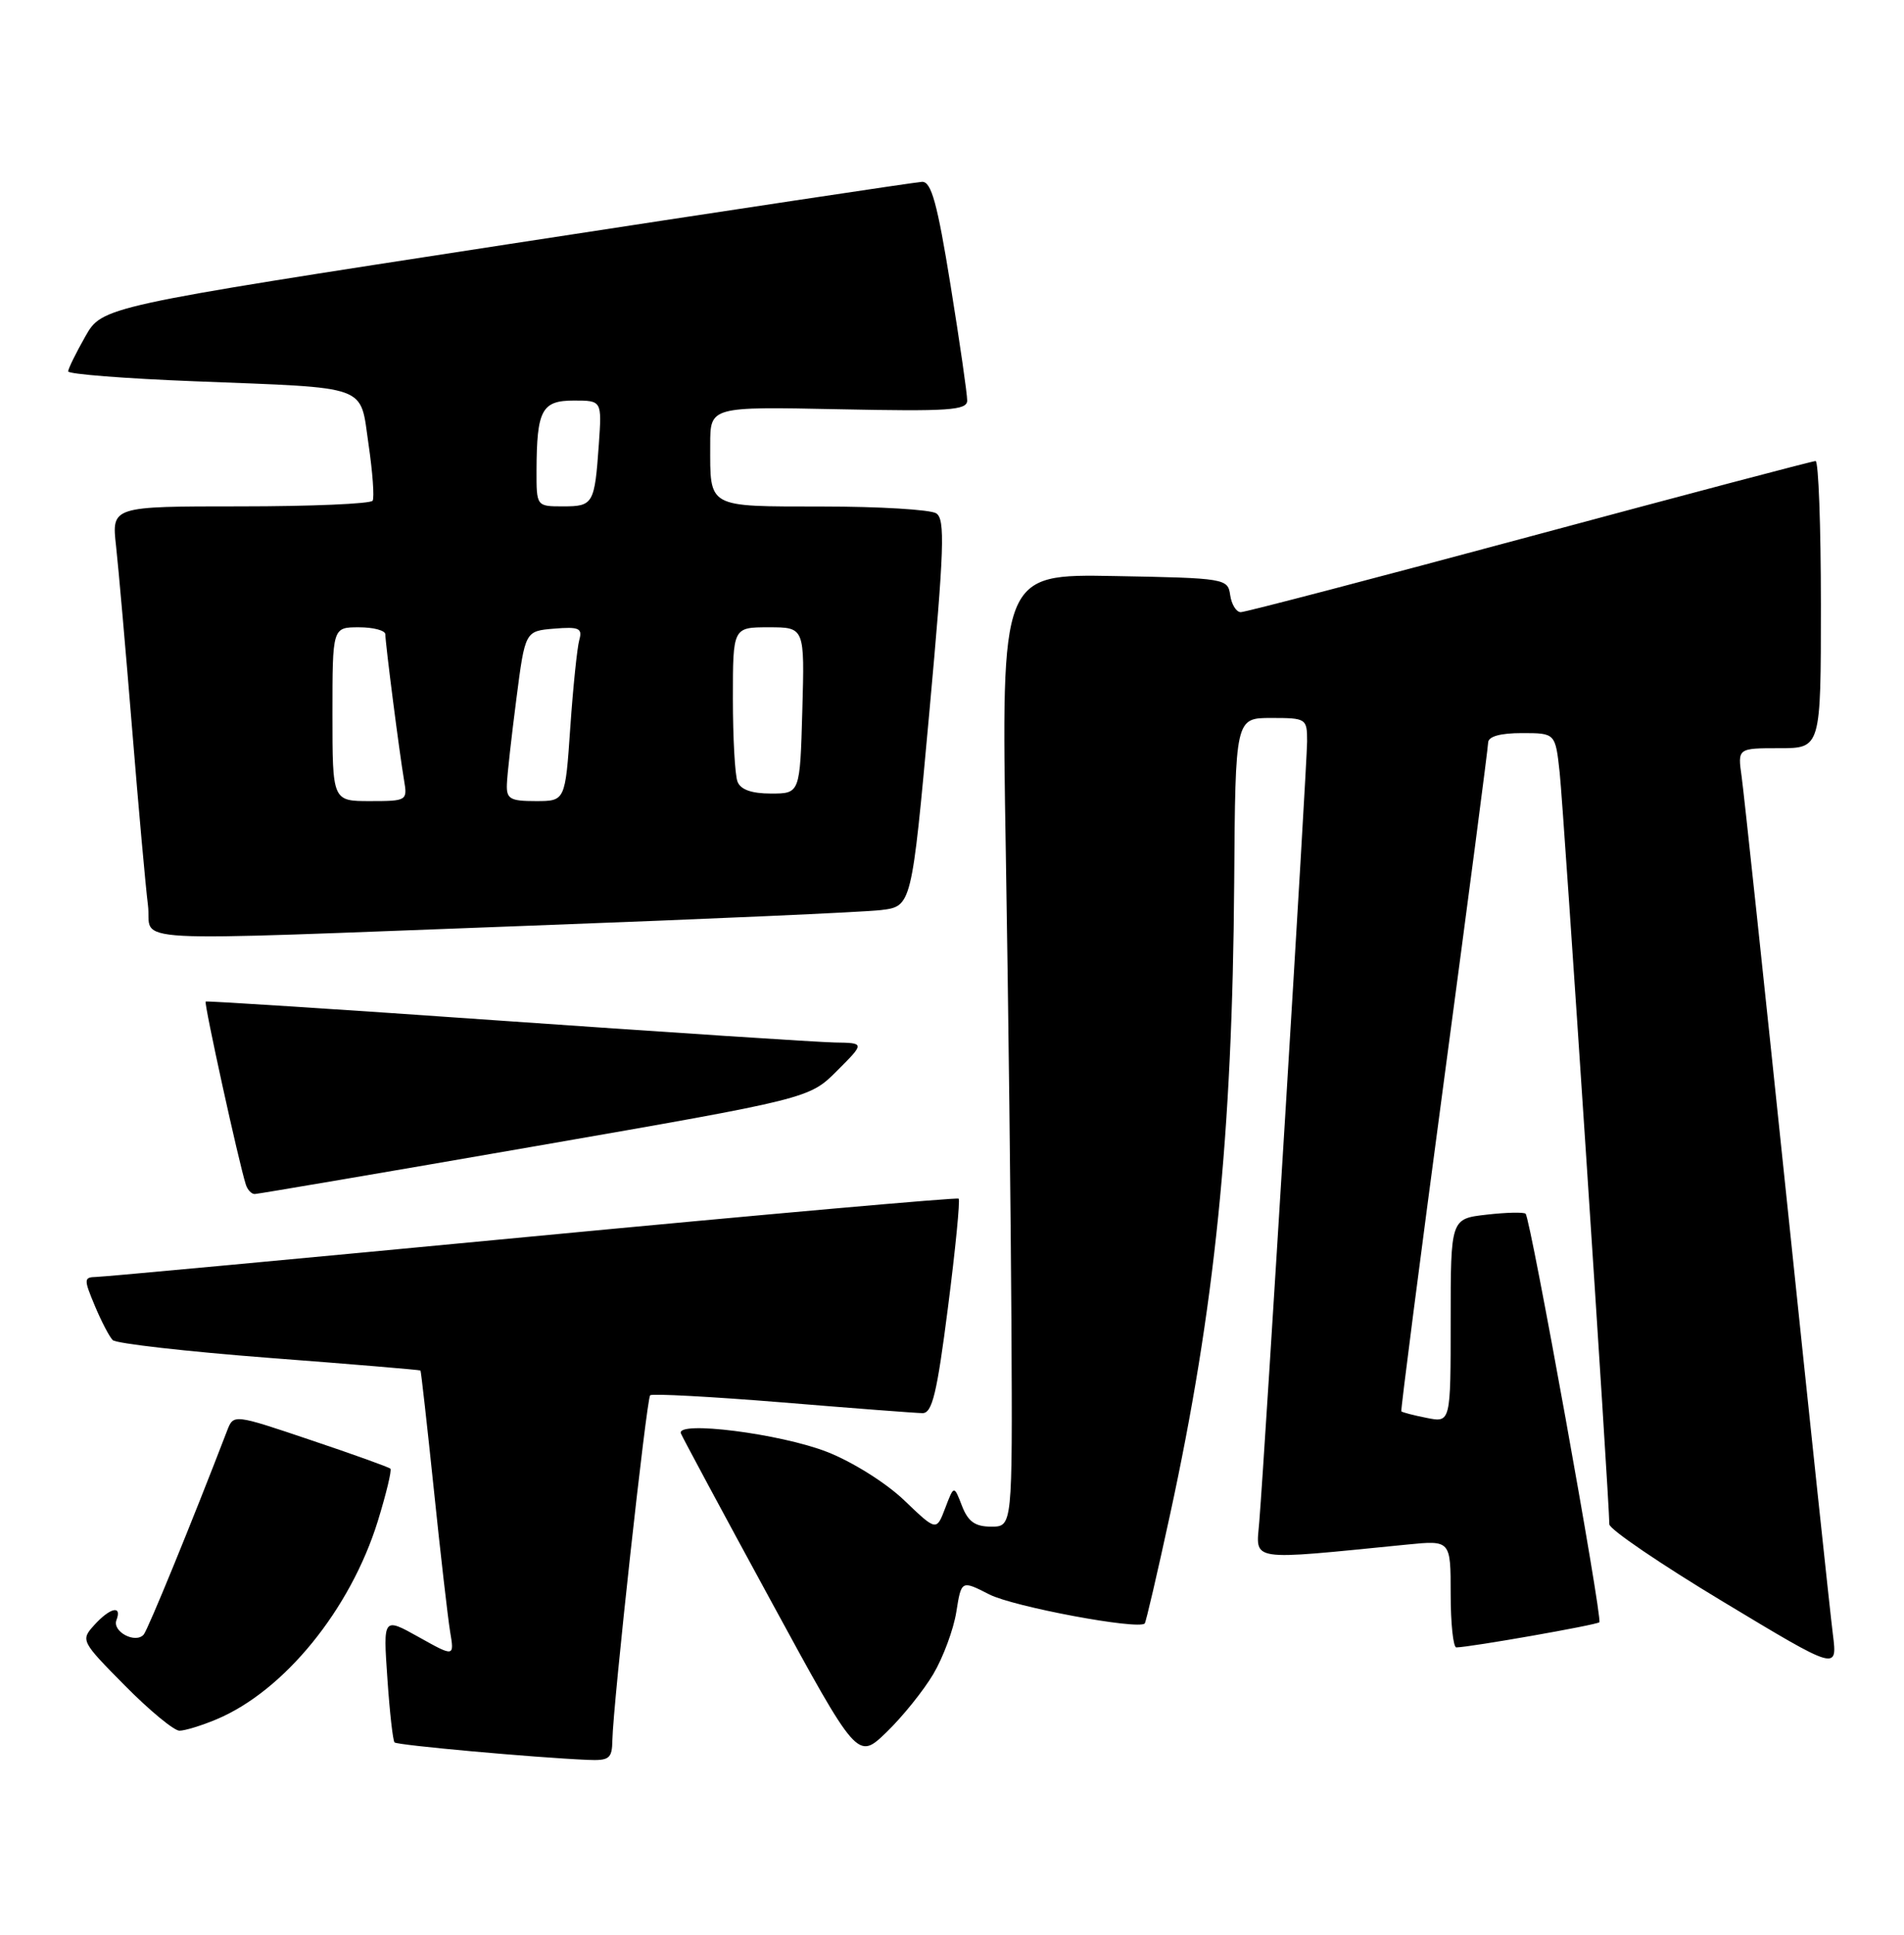<?xml version="1.0" encoding="UTF-8" standalone="no"?>
<!DOCTYPE svg PUBLIC "-//W3C//DTD SVG 1.1//EN" "http://www.w3.org/Graphics/SVG/1.1/DTD/svg11.dtd" >
<svg xmlns="http://www.w3.org/2000/svg" xmlns:xlink="http://www.w3.org/1999/xlink" version="1.1" viewBox="0 0 252 256">
 <g >
 <path fill="currentColor"
d=" M 81.05 230.25 C 81.14 225.53 85.57 185.10 86.05 184.62 C 86.30 184.38 94.15 184.80 103.50 185.56 C 112.85 186.33 121.21 186.97 122.09 186.98 C 123.38 187.00 124.01 184.39 125.47 172.96 C 126.46 165.25 127.09 158.78 126.88 158.60 C 126.67 158.42 101.30 160.67 70.50 163.60 C 39.70 166.53 13.71 168.95 12.74 168.96 C 11.09 169.00 11.07 169.24 12.54 172.75 C 13.40 174.81 14.47 176.87 14.92 177.32 C 15.38 177.77 24.69 178.83 35.62 179.67 C 46.56 180.50 55.57 181.26 55.65 181.34 C 55.73 181.43 56.52 188.47 57.41 197.00 C 58.29 205.53 59.27 214.02 59.57 215.87 C 60.14 219.25 60.14 219.25 55.42 216.61 C 50.71 213.98 50.71 213.98 51.27 222.07 C 51.57 226.52 52.00 230.33 52.22 230.55 C 52.59 230.92 70.64 232.55 77.75 232.86 C 80.65 232.98 81.01 232.70 81.05 230.25 Z  M 123.53 221.50 C 124.83 219.30 126.20 215.61 126.57 213.29 C 127.24 209.08 127.24 209.08 130.94 210.97 C 134.13 212.60 150.67 215.69 151.51 214.81 C 151.67 214.64 153.17 208.20 154.84 200.50 C 160.79 173.12 163.11 150.22 163.35 116.75 C 163.50 95.00 163.50 95.00 168.25 95.00 C 172.89 95.00 173.00 95.07 173.00 98.10 C 173.00 101.13 167.44 191.84 166.67 201.34 C 166.24 206.68 164.94 206.48 186.25 204.37 C 192.00 203.80 192.00 203.80 192.00 210.90 C 192.00 214.81 192.34 217.99 192.75 217.98 C 194.65 217.94 211.33 215.01 211.68 214.65 C 212.13 214.20 202.57 161.23 201.92 160.60 C 201.69 160.37 199.36 160.42 196.75 160.72 C 192.00 161.26 192.00 161.26 192.00 174.76 C 192.00 188.25 192.00 188.25 188.82 187.61 C 187.08 187.27 185.57 186.87 185.47 186.74 C 185.37 186.61 187.91 166.93 191.11 143.00 C 194.31 119.08 196.95 98.94 196.96 98.25 C 196.99 97.44 198.57 97.00 201.43 97.00 C 205.86 97.00 205.86 97.00 206.43 102.25 C 206.94 106.93 213.01 198.74 213.00 201.69 C 213.00 202.34 219.79 206.96 228.10 211.96 C 243.19 221.05 243.19 221.05 242.59 216.27 C 242.25 213.65 239.52 187.88 236.51 159.00 C 233.50 130.12 230.80 104.81 230.51 102.75 C 229.98 99.00 229.98 99.00 235.49 99.00 C 241.00 99.00 241.00 99.00 241.00 80.00 C 241.00 69.55 240.68 61.00 240.30 61.00 C 239.91 61.00 222.88 65.50 202.45 71.00 C 182.02 76.50 164.82 81.00 164.22 81.00 C 163.63 81.00 163.00 79.99 162.82 78.75 C 162.51 76.55 162.20 76.49 147.50 76.22 C 132.50 75.95 132.50 75.95 133.12 112.72 C 133.46 132.95 133.79 161.31 133.87 175.75 C 134.00 202.00 134.00 202.00 131.19 202.00 C 129.06 202.00 128.13 201.34 127.32 199.25 C 126.26 196.50 126.26 196.50 125.10 199.55 C 123.94 202.60 123.94 202.60 119.68 198.52 C 117.28 196.22 112.82 193.42 109.46 192.11 C 103.27 189.69 89.43 187.94 90.12 189.67 C 90.33 190.19 95.67 200.14 102.00 211.76 C 113.50 232.89 113.50 232.89 117.33 229.20 C 119.44 227.16 122.23 223.70 123.53 221.50 Z  M 28.62 227.51 C 37.60 223.76 46.38 212.97 50.01 201.25 C 51.12 197.64 51.87 194.53 51.67 194.33 C 51.47 194.13 46.71 192.42 41.11 190.54 C 30.91 187.10 30.91 187.10 30.06 189.30 C 25.41 201.40 19.57 215.65 19.02 216.28 C 17.93 217.53 14.83 215.89 15.41 214.37 C 16.19 212.34 14.57 212.71 12.47 215.03 C 10.66 217.03 10.73 217.17 16.53 223.03 C 19.78 226.32 23.03 229.00 23.75 229.00 C 24.47 229.00 26.66 228.33 28.62 227.51 Z  M 70.81 151.67 C 107.11 145.36 107.11 145.36 110.79 141.68 C 114.47 138.00 114.47 138.00 110.48 137.94 C 108.29 137.90 88.72 136.62 67.00 135.10 C 45.27 133.57 27.37 132.42 27.22 132.52 C 26.97 132.71 31.60 153.83 32.54 156.75 C 32.76 157.44 33.29 158.00 33.72 157.99 C 34.15 157.98 50.84 155.14 70.81 151.67 Z  M 70.50 122.47 C 93.60 121.61 114.34 120.69 116.58 120.42 C 120.66 119.93 120.66 119.93 122.99 94.37 C 124.98 72.53 125.11 68.69 123.91 67.92 C 123.13 67.43 116.36 67.02 108.86 67.02 C 93.45 67.00 94.00 67.30 94.00 58.82 C 94.00 53.80 94.00 53.80 111.00 54.15 C 125.60 54.45 128.00 54.29 128.01 53.00 C 128.02 52.17 127.03 45.31 125.81 37.75 C 124.06 26.90 123.26 24.01 122.04 24.06 C 121.19 24.10 96.43 27.83 67.01 32.35 C 13.52 40.58 13.52 40.58 11.28 44.54 C 10.04 46.72 9.03 48.79 9.02 49.14 C 9.01 49.50 16.54 50.09 25.75 50.45 C 49.24 51.38 47.60 50.78 48.78 58.81 C 49.32 62.49 49.56 65.84 49.32 66.25 C 49.08 66.66 41.21 67.00 31.83 67.00 C 14.77 67.00 14.77 67.00 15.36 72.25 C 15.68 75.14 16.64 86.05 17.49 96.50 C 18.34 106.95 19.28 117.41 19.58 119.75 C 20.24 124.88 14.27 124.57 70.50 122.47 Z  M 44.00 94.50 C 44.00 83.00 44.00 83.00 47.50 83.00 C 49.42 83.00 51.00 83.42 51.00 83.93 C 51.00 85.11 52.86 99.61 53.48 103.25 C 53.94 105.94 53.85 106.00 48.98 106.00 C 44.00 106.00 44.00 106.00 44.00 94.50 Z  M 67.09 103.75 C 67.13 102.51 67.70 97.45 68.34 92.50 C 69.50 83.50 69.50 83.50 73.34 83.18 C 76.64 82.91 77.11 83.12 76.67 84.68 C 76.39 85.68 75.85 90.89 75.48 96.25 C 74.81 106.00 74.81 106.00 70.91 106.00 C 67.50 106.00 67.01 105.71 67.09 103.75 Z  M 97.61 103.42 C 97.27 102.55 97.00 97.60 97.00 92.42 C 97.00 83.00 97.00 83.00 101.75 83.00 C 106.50 83.00 106.50 83.00 106.19 94.00 C 105.88 105.00 105.88 105.00 102.04 105.00 C 99.47 105.00 98.01 104.48 97.61 103.42 Z  M 71.01 62.25 C 71.04 54.25 71.70 53.00 75.95 53.00 C 79.66 53.00 79.66 53.00 79.26 58.75 C 78.70 66.69 78.53 67.00 74.53 67.00 C 71.00 67.00 71.00 67.00 71.01 62.25 Z "/>
</g>
</svg>